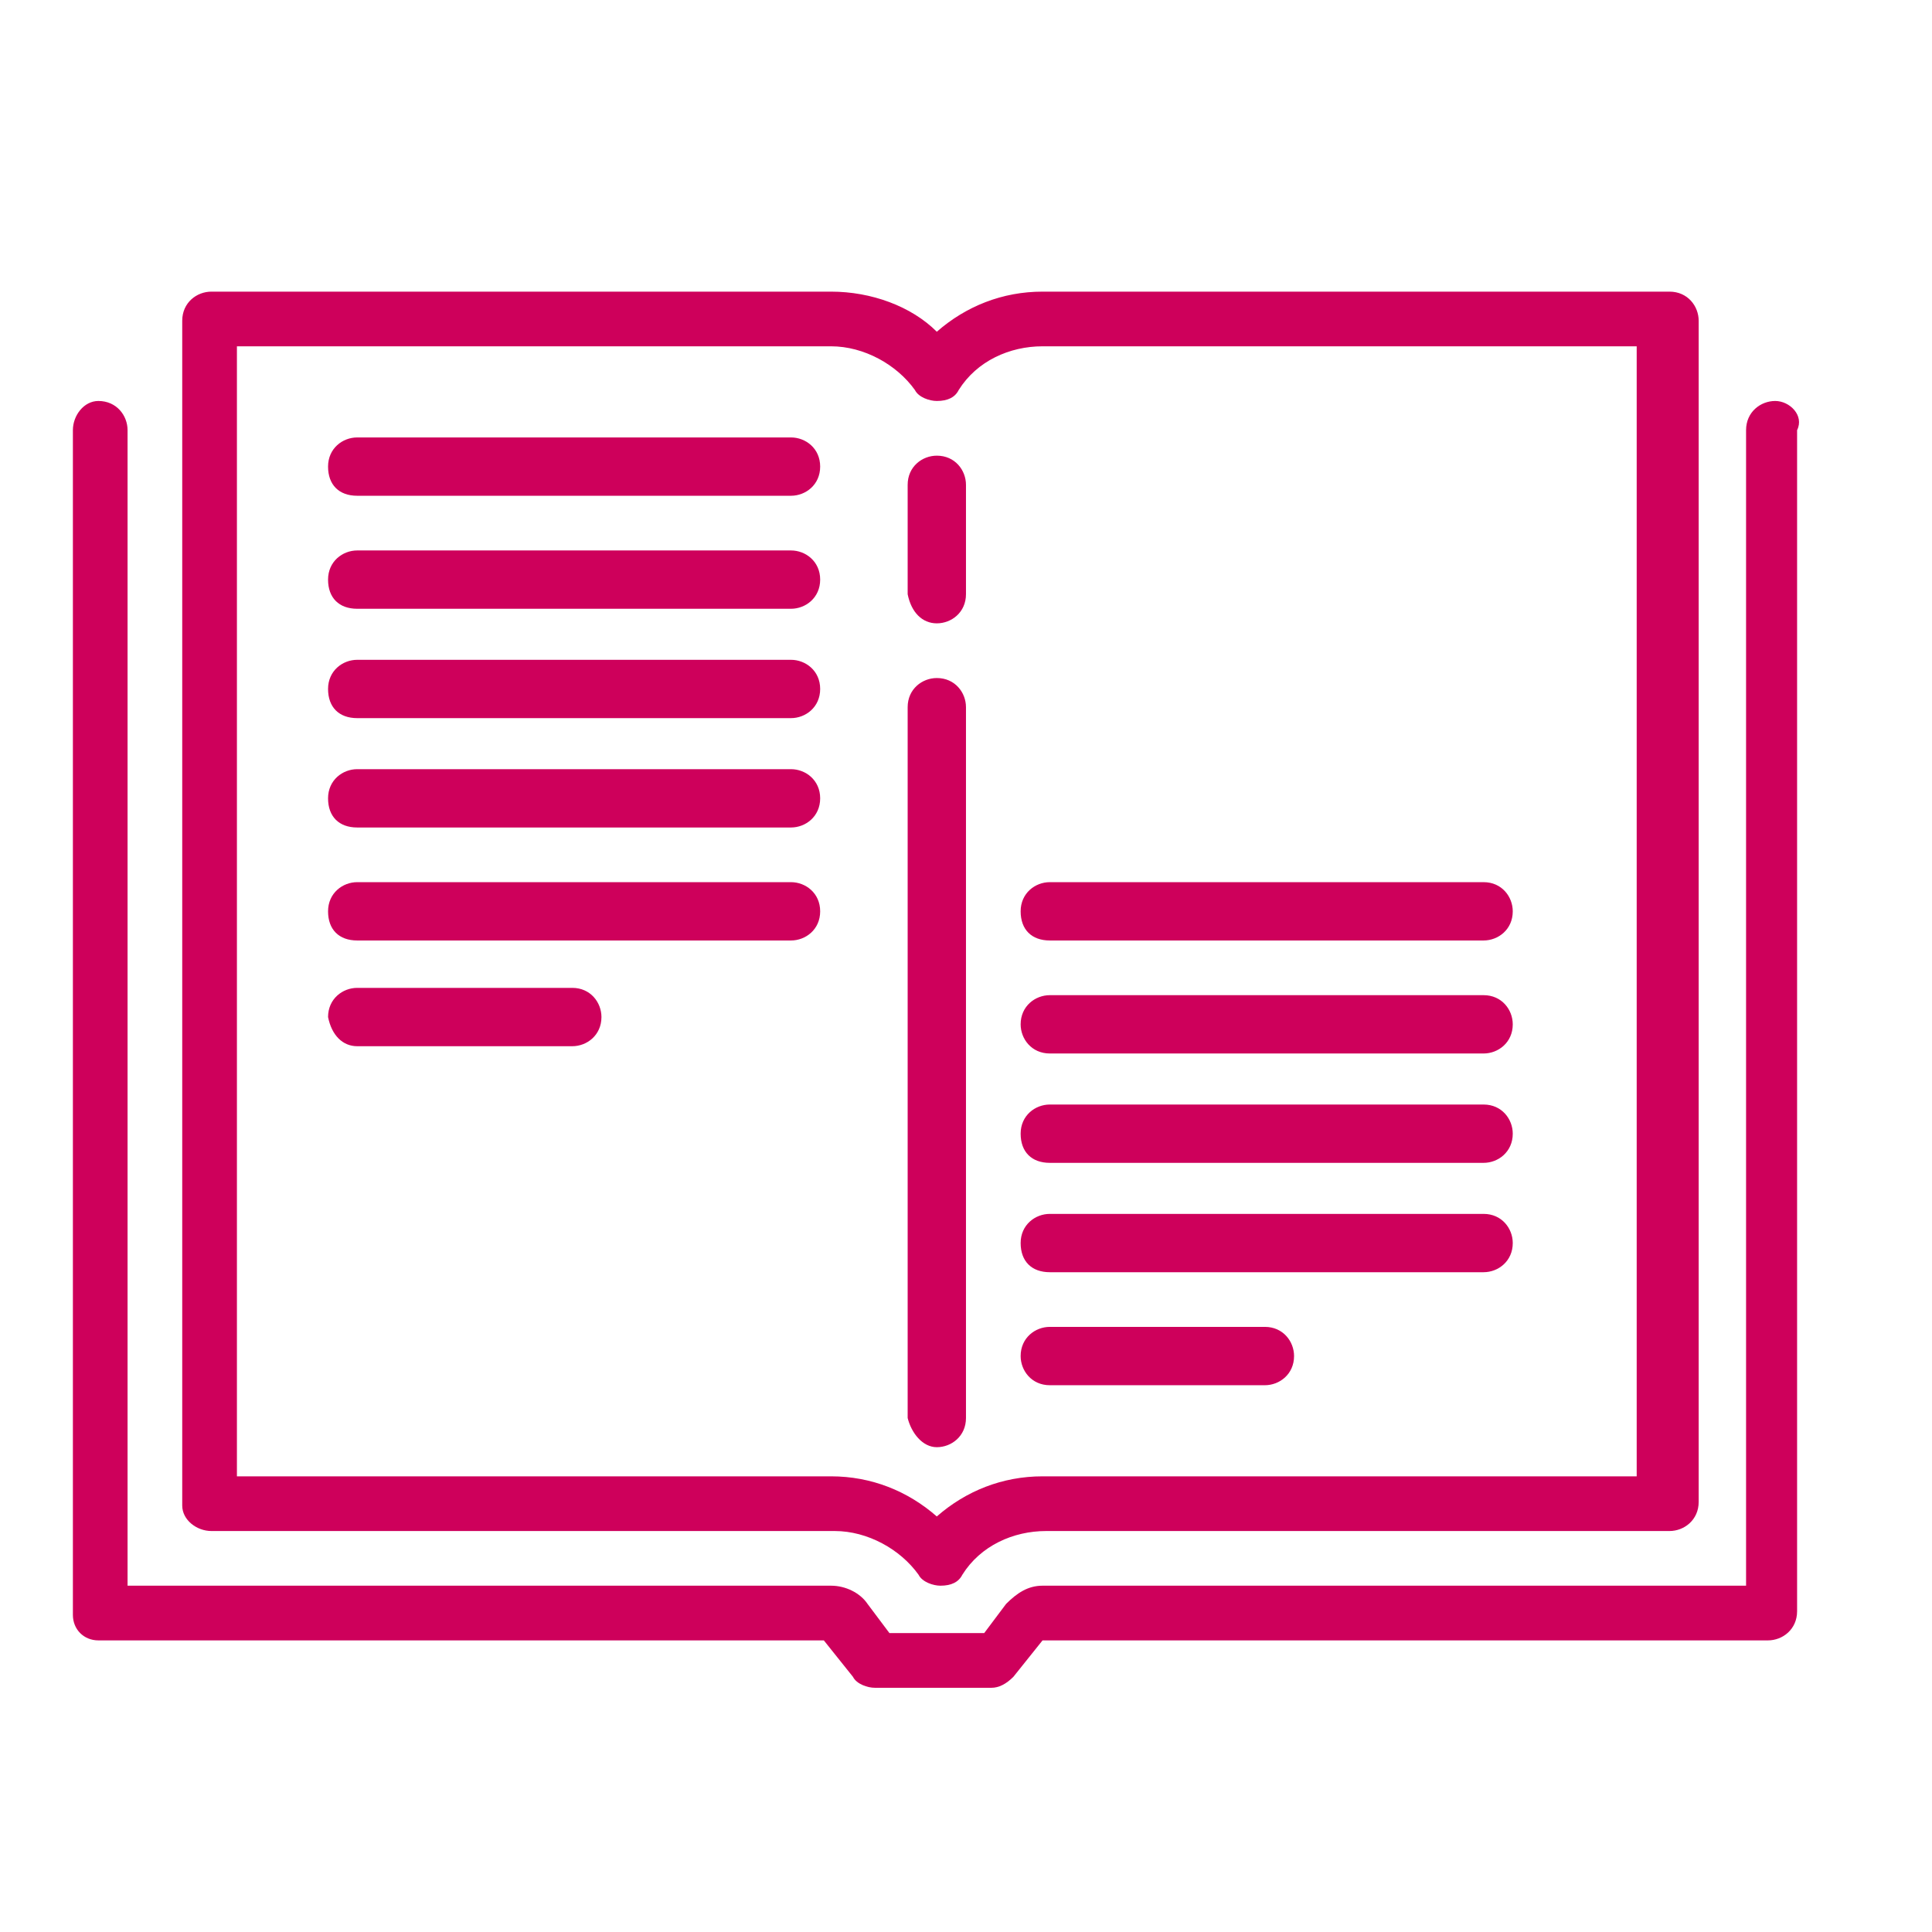 <svg width="81" height="81" viewBox="0 0 81 81" fill="none" xmlns="http://www.w3.org/2000/svg">
<path d="M39.277 26.134C39.888 26.134 40.499 25.676 40.499 24.912V20.327C40.499 19.715 40.041 19.104 39.277 19.104C38.666 19.104 38.054 19.562 38.054 20.327V24.912C38.207 25.676 38.666 26.134 39.277 26.134Z" fill="#CE005B"/>
<path d="M39.277 60.674C39.888 60.674 40.499 60.215 40.499 59.451V29.649C40.499 29.038 40.041 28.427 39.277 28.427C38.666 28.427 38.054 28.885 38.054 29.649V59.451C38.207 60.063 38.666 60.674 39.277 60.674Z" fill="#CE005B"/>
<path d="M74.427 16.811C73.816 16.811 73.205 17.27 73.205 18.034V66.481H43.709C43.097 66.481 42.639 66.787 42.18 67.246L41.263 68.468H37.29L36.373 67.246C36.067 66.787 35.456 66.481 34.844 66.481H5.348V18.034C5.348 17.423 4.89 16.811 4.125 16.811C3.514 16.811 3.056 17.423 3.056 18.034V67.704C3.056 68.315 3.514 68.774 4.125 68.774H34.539L35.761 70.302C35.914 70.608 36.373 70.761 36.678 70.761H41.569C41.874 70.761 42.18 70.608 42.486 70.302L43.709 68.774H74.122C74.733 68.774 75.344 68.315 75.344 67.551V18.034C75.65 17.423 75.039 16.811 74.427 16.811Z" fill="#CE005B"/>
<path d="M9.933 14.519H34.844C36.219 14.519 37.595 15.283 38.359 16.353C38.512 16.659 38.97 16.811 39.276 16.811C39.734 16.811 40.04 16.659 40.193 16.353C40.957 15.13 42.333 14.519 43.708 14.519H68.619V61.896H43.708C42.027 61.896 40.499 62.508 39.276 63.578C38.053 62.508 36.525 61.896 34.844 61.896H9.933V14.519ZM8.863 64.189H34.997C36.372 64.189 37.748 64.953 38.512 66.023C38.665 66.328 39.123 66.481 39.429 66.481C39.887 66.481 40.193 66.328 40.346 66.023C41.11 64.8 42.485 64.189 43.861 64.189H69.995C70.606 64.189 71.218 63.73 71.218 62.966V13.449C71.218 12.838 70.759 12.227 69.995 12.227H43.708C42.027 12.227 40.499 12.838 39.276 13.908C38.206 12.838 36.525 12.227 34.844 12.227H8.863C8.251 12.227 7.64 12.685 7.64 13.449V63.119C7.64 63.73 8.251 64.189 8.863 64.189Z" fill="#CE005B"/>
<path d="M33.163 18.34H14.976C14.365 18.34 13.754 18.798 13.754 19.562C13.754 20.327 14.212 20.785 14.976 20.785H33.163C33.775 20.785 34.386 20.327 34.386 19.562C34.386 18.798 33.775 18.34 33.163 18.34Z" fill="#CE005B"/>
<path d="M33.163 23.078H14.976C14.365 23.078 13.754 23.536 13.754 24.3C13.754 25.064 14.212 25.523 14.976 25.523H33.163C33.775 25.523 34.386 25.064 34.386 24.3C34.386 23.536 33.775 23.078 33.163 23.078Z" fill="#CE005B"/>
<path d="M33.163 27.663H14.976C14.365 27.663 13.754 28.121 13.754 28.885C13.754 29.649 14.212 30.108 14.976 30.108H33.163C33.775 30.108 34.386 29.649 34.386 28.885C34.386 28.121 33.775 27.663 33.163 27.663Z" fill="#CE005B"/>
<path d="M33.163 32.248H14.976C14.365 32.248 13.754 32.706 13.754 33.47C13.754 34.234 14.212 34.693 14.976 34.693H33.163C33.775 34.693 34.386 34.234 34.386 33.47C34.386 32.706 33.775 32.248 33.163 32.248Z" fill="#CE005B"/>
<path d="M33.163 36.985H14.976C14.365 36.985 13.754 37.443 13.754 38.208C13.754 38.972 14.212 39.43 14.976 39.43H33.163C33.775 39.43 34.386 38.972 34.386 38.208C34.386 37.443 33.775 36.985 33.163 36.985Z" fill="#CE005B"/>
<path d="M14.976 43.863H23.994C24.605 43.863 25.216 43.404 25.216 42.64C25.216 42.029 24.758 41.417 23.994 41.417H14.976C14.365 41.417 13.754 41.876 13.754 42.64C13.907 43.404 14.365 43.863 14.976 43.863Z" fill="#CE005B"/>
<path d="M44.014 39.43H62.201C62.812 39.43 63.423 38.972 63.423 38.208C63.423 37.596 62.965 36.985 62.201 36.985H44.014C43.403 36.985 42.791 37.443 42.791 38.208C42.791 38.972 43.25 39.43 44.014 39.43Z" fill="#CE005B"/>
<path d="M44.014 44.168H62.201C62.812 44.168 63.423 43.71 63.423 42.946C63.423 42.334 62.965 41.723 62.201 41.723H44.014C43.403 41.723 42.791 42.182 42.791 42.946C42.791 43.557 43.25 44.168 44.014 44.168Z" fill="#CE005B"/>
<path d="M44.014 48.753H62.201C62.812 48.753 63.423 48.294 63.423 47.53C63.423 46.919 62.965 46.308 62.201 46.308H44.014C43.403 46.308 42.791 46.766 42.791 47.53C42.791 48.294 43.25 48.753 44.014 48.753Z" fill="#CE005B"/>
<path d="M44.014 53.338H62.201C62.812 53.338 63.423 52.879 63.423 52.115C63.423 51.504 62.965 50.893 62.201 50.893H44.014C43.403 50.893 42.791 51.351 42.791 52.115C42.791 52.879 43.25 53.338 44.014 53.338Z" fill="#CE005B"/>
<path d="M44.014 58.076H53.031C53.642 58.076 54.254 57.617 54.254 56.853C54.254 56.242 53.795 55.63 53.031 55.63H44.014C43.403 55.63 42.791 56.089 42.791 56.853C42.791 57.464 43.25 58.076 44.014 58.076Z" fill="#CE005B"/>
</svg>
